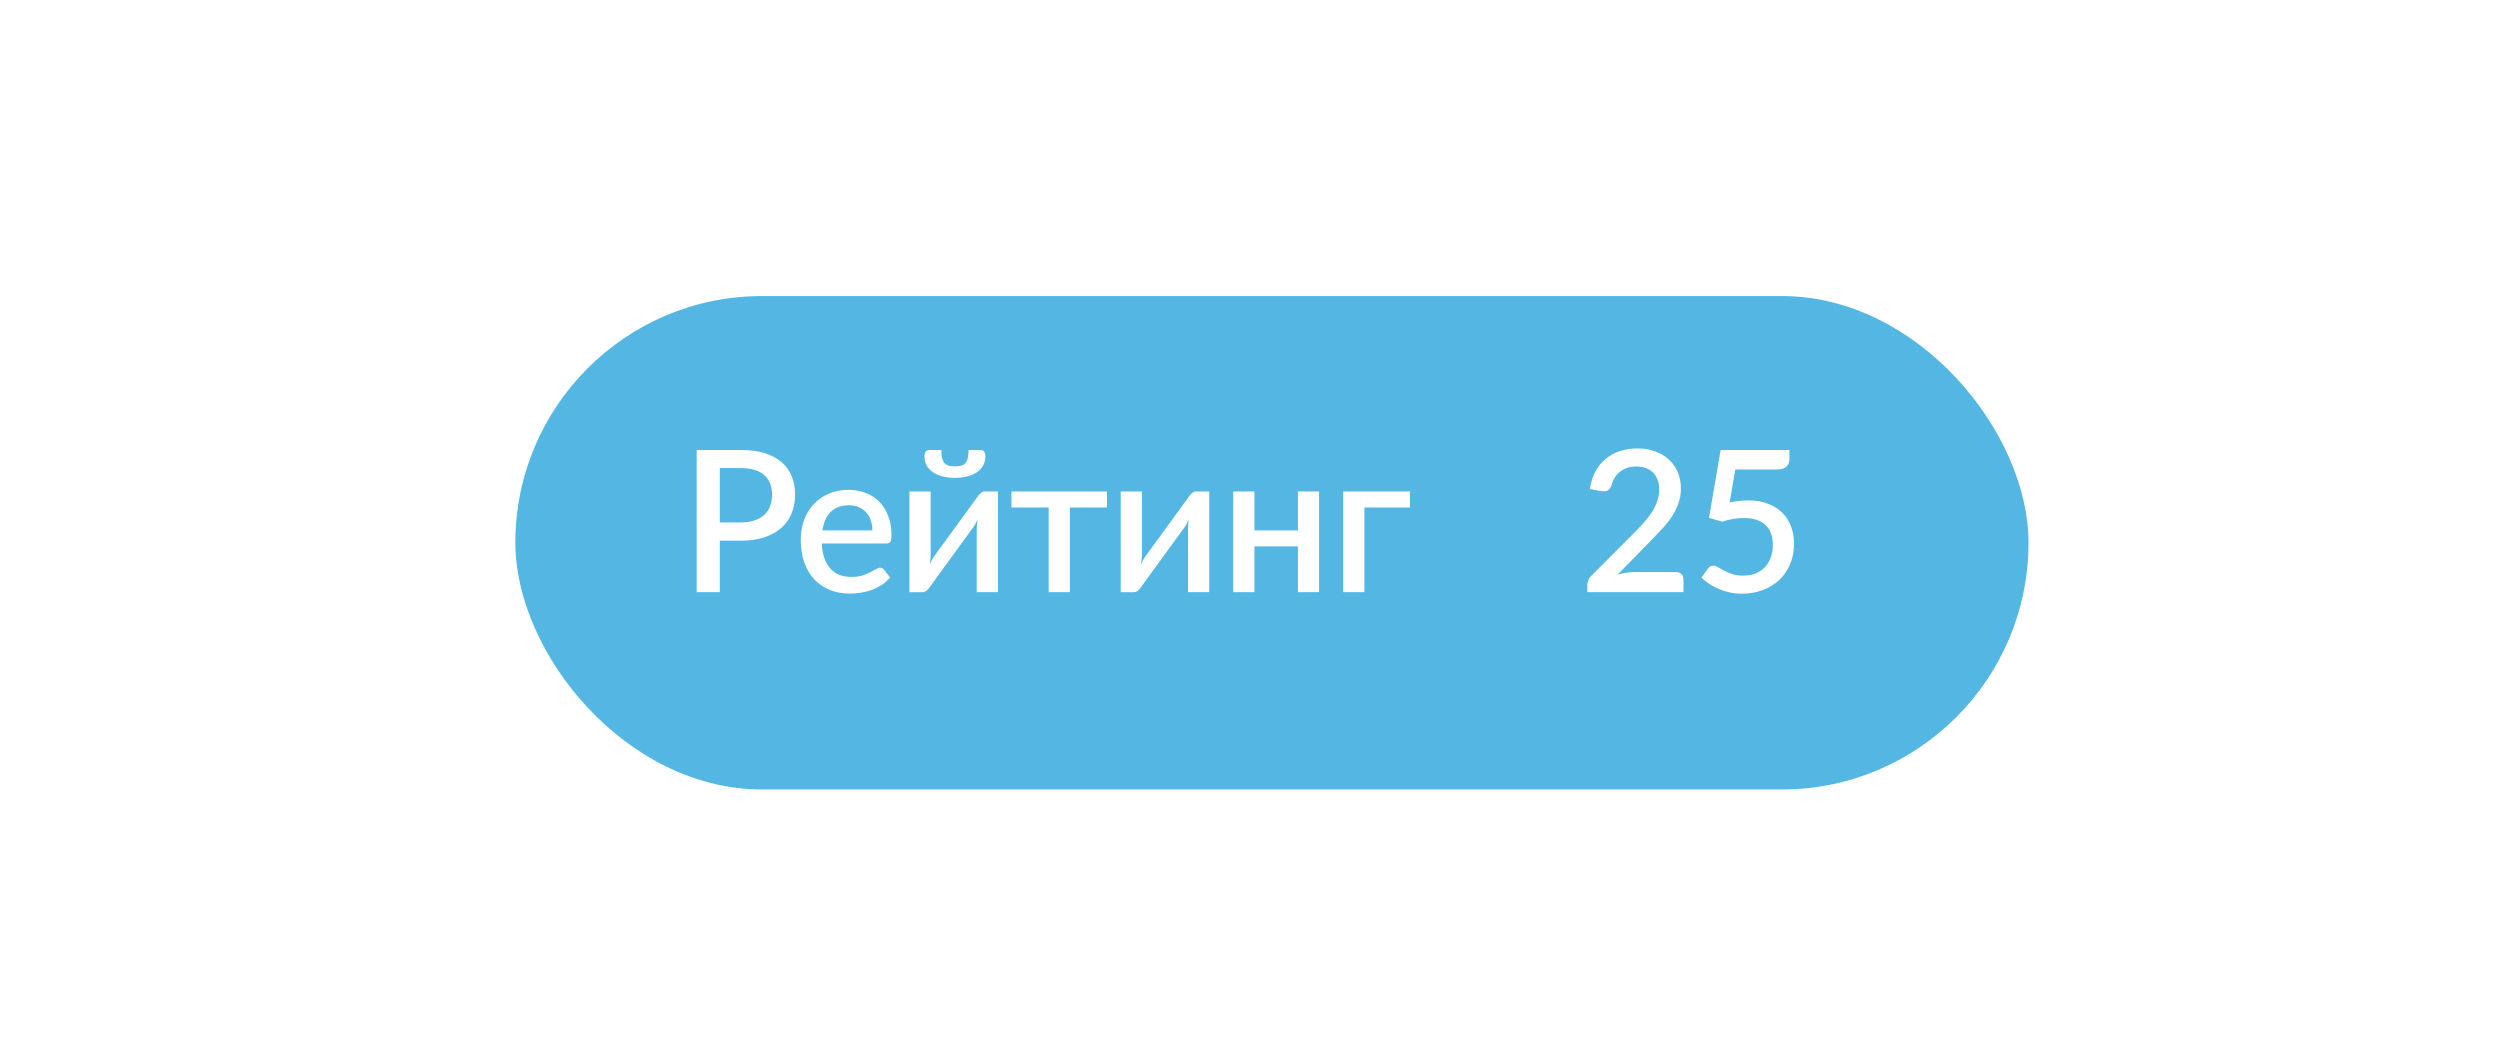 <svg width="228" height="96" viewBox="0 0 228 96" fill="none" xmlns="http://www.w3.org/2000/svg">
<g filter="url(#filter0_d_70_1772)">
<rect x="45" y="25" width="138" height="45" rx="22.5" fill="#54B7E3"/>
</g>
<path d="M67.571 47.646C68.039 47.646 68.45 47.586 68.804 47.466C69.164 47.346 69.461 47.178 69.695 46.962C69.935 46.74 70.115 46.473 70.235 46.161C70.355 45.849 70.415 45.501 70.415 45.117C70.415 44.739 70.355 44.4 70.235 44.1C70.121 43.8 69.947 43.545 69.713 43.335C69.479 43.125 69.182 42.966 68.822 42.858C68.468 42.744 68.051 42.687 67.571 42.687H65.645V47.646H67.571ZM67.571 41.04C68.417 41.04 69.149 41.139 69.767 41.337C70.391 41.535 70.904 41.814 71.306 42.174C71.714 42.528 72.017 42.957 72.215 43.461C72.413 43.959 72.512 44.511 72.512 45.117C72.512 45.735 72.407 46.302 72.197 46.818C71.987 47.328 71.675 47.769 71.261 48.141C70.847 48.507 70.331 48.795 69.713 49.005C69.101 49.209 68.387 49.311 67.571 49.311H65.645V54H63.539V41.04H67.571ZM79.564 48.375C79.564 48.051 79.516 47.751 79.42 47.475C79.33 47.193 79.195 46.95 79.015 46.746C78.835 46.536 78.61 46.374 78.34 46.26C78.076 46.14 77.77 46.08 77.422 46.08C76.72 46.08 76.168 46.281 75.766 46.683C75.364 47.085 75.109 47.649 75.001 48.375H79.564ZM74.947 49.563C74.971 50.085 75.052 50.538 75.19 50.922C75.328 51.3 75.511 51.615 75.739 51.867C75.973 52.119 76.249 52.308 76.567 52.434C76.891 52.554 77.251 52.614 77.647 52.614C78.025 52.614 78.352 52.572 78.628 52.488C78.904 52.398 79.144 52.302 79.348 52.2C79.552 52.092 79.726 51.996 79.87 51.912C80.014 51.822 80.146 51.777 80.266 51.777C80.422 51.777 80.542 51.837 80.626 51.957L81.175 52.668C80.947 52.938 80.689 53.166 80.401 53.352C80.113 53.538 79.807 53.691 79.483 53.811C79.159 53.925 78.826 54.006 78.484 54.054C78.142 54.108 77.809 54.135 77.485 54.135C76.849 54.135 76.258 54.03 75.712 53.82C75.172 53.604 74.701 53.289 74.299 52.875C73.903 52.461 73.591 51.948 73.363 51.336C73.141 50.724 73.03 50.019 73.03 49.221C73.03 48.585 73.129 47.991 73.327 47.439C73.531 46.887 73.819 46.407 74.191 45.999C74.569 45.591 75.025 45.27 75.559 45.036C76.099 44.796 76.708 44.676 77.386 44.676C77.95 44.676 78.472 44.769 78.952 44.955C79.432 45.135 79.846 45.402 80.194 45.756C80.542 46.11 80.812 46.545 81.004 47.061C81.202 47.571 81.301 48.153 81.301 48.807C81.301 49.107 81.268 49.308 81.202 49.41C81.136 49.512 81.016 49.563 80.842 49.563H74.947ZM91.014 44.82V54H89.079V48.249C89.079 48.123 89.085 47.985 89.097 47.835C89.109 47.685 89.127 47.532 89.151 47.376C89.091 47.508 89.031 47.631 88.971 47.745C88.917 47.853 88.857 47.952 88.791 48.042L84.804 53.523C84.732 53.637 84.636 53.748 84.516 53.856C84.396 53.958 84.261 54.009 84.111 54.009H82.941V44.82H84.876V50.571C84.876 50.697 84.867 50.838 84.849 50.994C84.837 51.15 84.819 51.306 84.795 51.462C84.915 51.186 85.038 50.958 85.164 50.778L89.151 45.306C89.223 45.186 89.319 45.075 89.439 44.973C89.559 44.871 89.694 44.82 89.844 44.82H91.014ZM87.09 42.534C87.324 42.534 87.519 42.51 87.675 42.462C87.837 42.408 87.966 42.324 88.062 42.21C88.158 42.09 88.227 41.937 88.269 41.751C88.311 41.559 88.332 41.322 88.332 41.04H89.466C89.604 41.04 89.706 41.1 89.772 41.22C89.838 41.334 89.871 41.46 89.871 41.598C89.871 41.904 89.805 42.18 89.673 42.426C89.547 42.666 89.364 42.873 89.124 43.047C88.884 43.215 88.59 43.347 88.242 43.443C87.9 43.533 87.516 43.578 87.09 43.578C86.664 43.578 86.277 43.533 85.929 43.443C85.587 43.347 85.296 43.215 85.056 43.047C84.816 42.873 84.63 42.666 84.498 42.426C84.372 42.18 84.309 41.904 84.309 41.598C84.309 41.46 84.342 41.334 84.408 41.22C84.474 41.1 84.576 41.04 84.714 41.04H85.848C85.848 41.322 85.869 41.559 85.911 41.751C85.953 41.937 86.022 42.09 86.118 42.21C86.214 42.324 86.34 42.408 86.496 42.462C86.658 42.51 86.856 42.534 87.09 42.534ZM100.958 46.278H97.574V54H95.639V46.278H92.246V44.82H100.958V46.278ZM110.283 44.82V54H108.348V48.249C108.348 48.123 108.354 47.985 108.366 47.835C108.378 47.685 108.396 47.532 108.42 47.376C108.36 47.508 108.3 47.631 108.24 47.745C108.186 47.853 108.126 47.952 108.06 48.042L104.073 53.523C104.001 53.637 103.905 53.748 103.785 53.856C103.665 53.958 103.53 54.009 103.38 54.009H102.21V44.82H104.145V50.571C104.145 50.697 104.136 50.838 104.118 50.994C104.106 51.15 104.088 51.306 104.064 51.462C104.184 51.186 104.307 50.958 104.433 50.778L108.42 45.306C108.492 45.186 108.588 45.075 108.708 44.973C108.828 44.871 108.963 44.82 109.113 44.82H110.283ZM120.299 44.82V54H118.373V49.833H114.404V54H112.469V44.82H114.404V48.375H118.373V44.82H120.299ZM128.593 46.278H124.435V54H122.5V44.82H128.593V46.278Z" fill="white"/>
<path d="M152.856 52.173C153.066 52.173 153.231 52.236 153.351 52.362C153.471 52.482 153.531 52.638 153.531 52.83V54H144.765V53.343C144.765 53.211 144.792 53.073 144.846 52.929C144.9 52.785 144.987 52.653 145.107 52.533L149.139 48.492C149.481 48.15 149.784 47.823 150.048 47.511C150.318 47.199 150.546 46.887 150.732 46.575C150.924 46.263 151.068 45.948 151.164 45.63C151.266 45.306 151.317 44.967 151.317 44.613C151.317 44.271 151.263 43.971 151.155 43.713C151.053 43.449 150.909 43.233 150.723 43.065C150.543 42.891 150.324 42.762 150.066 42.678C149.814 42.588 149.535 42.543 149.229 42.543C148.935 42.543 148.662 42.585 148.41 42.669C148.164 42.753 147.942 42.87 147.744 43.02C147.552 43.17 147.39 43.35 147.258 43.56C147.132 43.764 147.039 43.989 146.979 44.235C146.889 44.481 146.772 44.646 146.628 44.73C146.49 44.814 146.286 44.832 146.016 44.784L144.999 44.604C145.089 43.992 145.257 43.455 145.503 42.993C145.755 42.531 146.07 42.147 146.448 41.841C146.826 41.529 147.258 41.295 147.744 41.139C148.236 40.977 148.767 40.896 149.337 40.896C149.913 40.896 150.441 40.983 150.921 41.157C151.407 41.325 151.824 41.568 152.172 41.886C152.526 42.198 152.802 42.579 153 43.029C153.198 43.479 153.297 43.986 153.297 44.55C153.297 45.03 153.225 45.474 153.081 45.882C152.943 46.29 152.754 46.68 152.514 47.052C152.274 47.424 151.992 47.787 151.668 48.141C151.35 48.489 151.014 48.843 150.66 49.203L147.528 52.407C147.786 52.335 148.044 52.278 148.302 52.236C148.566 52.194 148.815 52.173 149.049 52.173H152.856ZM157.741 45.828C158.053 45.762 158.35 45.714 158.632 45.684C158.92 45.654 159.196 45.639 159.46 45.639C160.138 45.639 160.735 45.741 161.251 45.945C161.773 46.143 162.208 46.419 162.556 46.773C162.91 47.127 163.174 47.544 163.348 48.024C163.528 48.498 163.618 49.014 163.618 49.572C163.618 50.262 163.498 50.889 163.258 51.453C163.018 52.017 162.685 52.5 162.259 52.902C161.833 53.298 161.329 53.604 160.747 53.82C160.171 54.036 159.547 54.144 158.875 54.144C158.479 54.144 158.101 54.105 157.741 54.027C157.387 53.949 157.054 53.844 156.742 53.712C156.43 53.574 156.142 53.418 155.878 53.244C155.614 53.064 155.377 52.878 155.167 52.686L155.761 51.858C155.887 51.678 156.055 51.588 156.265 51.588C156.397 51.588 156.541 51.636 156.697 51.732C156.853 51.828 157.033 51.933 157.237 52.047C157.447 52.155 157.693 52.257 157.975 52.353C158.257 52.449 158.593 52.497 158.983 52.497C159.409 52.497 159.79 52.428 160.126 52.29C160.462 52.152 160.744 51.96 160.972 51.714C161.206 51.462 161.383 51.162 161.503 50.814C161.623 50.466 161.683 50.085 161.683 49.671C161.683 49.293 161.626 48.954 161.512 48.654C161.404 48.354 161.239 48.099 161.017 47.889C160.801 47.679 160.528 47.52 160.198 47.412C159.868 47.298 159.487 47.241 159.055 47.241C158.737 47.241 158.41 47.268 158.074 47.322C157.744 47.376 157.408 47.46 157.066 47.574L155.86 47.232L156.922 41.04H163.195V41.877C163.195 42.153 163.108 42.378 162.934 42.552C162.76 42.726 162.469 42.813 162.061 42.813H158.263L157.741 45.828Z" fill="white"/>
<defs>
<filter id="filter0_d_70_1772" x="43" y="23" width="146" height="53" filterUnits="userSpaceOnUse" color-interpolation-filters="sRGB">
<feFlood flood-opacity="0" result="BackgroundImageFix"/>
<feColorMatrix in="SourceAlpha" type="matrix" values="0 0 0 0 0 0 0 0 0 0 0 0 0 0 0 0 0 0 127 0" result="hardAlpha"/>
<feOffset dx="2" dy="2"/>
<feGaussianBlur stdDeviation="2"/>
<feComposite in2="hardAlpha" operator="out"/>
<feColorMatrix type="matrix" values="0 0 0 0 0 0 0 0 0 0 0 0 0 0 0 0 0 0 0.25 0"/>
<feBlend mode="normal" in2="BackgroundImageFix" result="effect1_dropShadow_70_1772"/>
<feBlend mode="normal" in="SourceGraphic" in2="effect1_dropShadow_70_1772" result="shape"/>
</filter>
</defs>
</svg>
